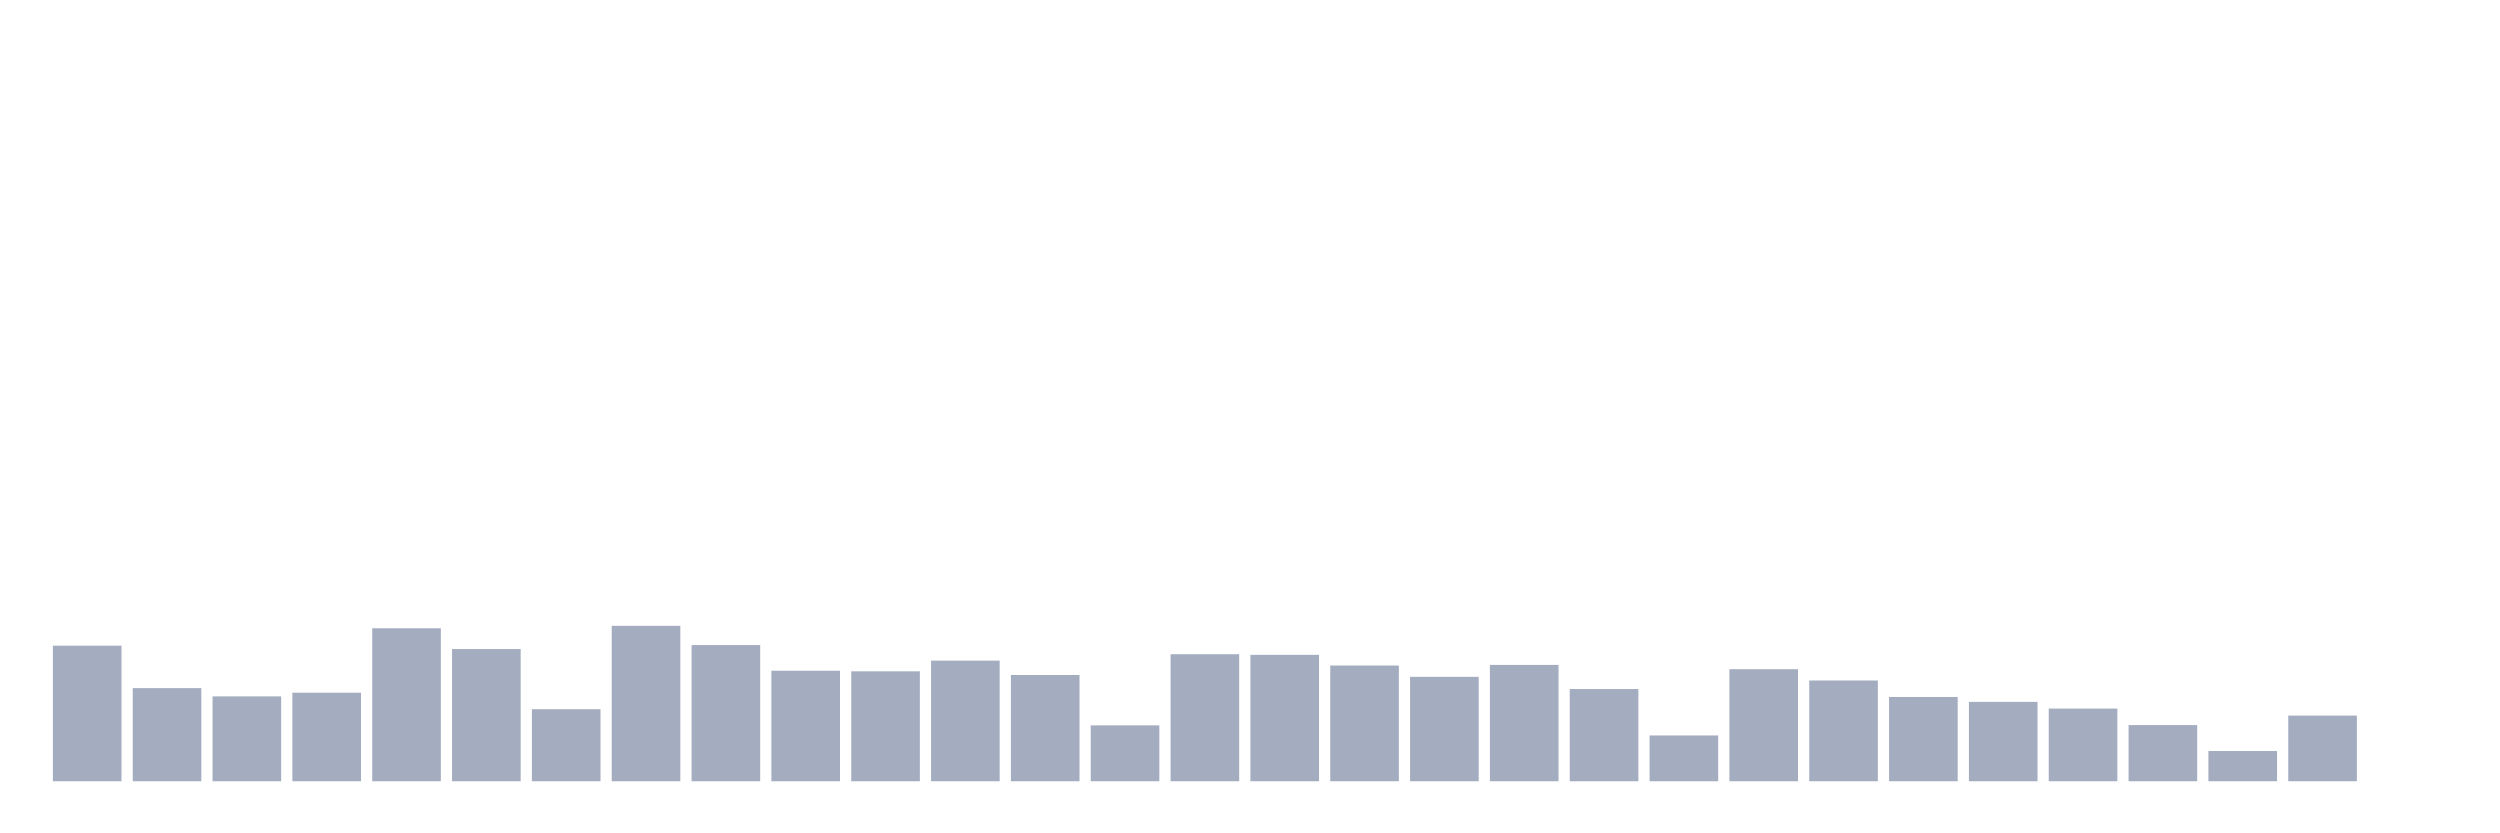 <svg xmlns="http://www.w3.org/2000/svg" viewBox="0 0 480 160"><g transform="translate(10,10)"><rect class="bar" x="0.153" width="13.175" y="113.97" height="26.03" fill="rgb(164,173,192)"></rect><rect class="bar" x="15.482" width="13.175" y="122.119" height="17.881" fill="rgb(164,173,192)"></rect><rect class="bar" x="30.81" width="13.175" y="123.702" height="16.298" fill="rgb(164,173,192)"></rect><rect class="bar" x="46.138" width="13.175" y="122.998" height="17.002" fill="rgb(164,173,192)"></rect><rect class="bar" x="61.466" width="13.175" y="110.628" height="29.372" fill="rgb(164,173,192)"></rect><rect class="bar" x="76.794" width="13.175" y="114.615" height="25.385" fill="rgb(164,173,192)"></rect><rect class="bar" x="92.123" width="13.175" y="126.164" height="13.836" fill="rgb(164,173,192)"></rect><rect class="bar" x="107.451" width="13.175" y="110.159" height="29.841" fill="rgb(164,173,192)"></rect><rect class="bar" x="122.779" width="13.175" y="113.853" height="26.147" fill="rgb(164,173,192)"></rect><rect class="bar" x="138.107" width="13.175" y="118.777" height="21.223" fill="rgb(164,173,192)"></rect><rect class="bar" x="153.436" width="13.175" y="118.894" height="21.106" fill="rgb(164,173,192)"></rect><rect class="bar" x="168.764" width="13.175" y="116.843" height="23.157" fill="rgb(164,173,192)"></rect><rect class="bar" x="184.092" width="13.175" y="119.598" height="20.402" fill="rgb(164,173,192)"></rect><rect class="bar" x="199.42" width="13.175" y="129.271" height="10.729" fill="rgb(164,173,192)"></rect><rect class="bar" x="214.748" width="13.175" y="115.611" height="24.389" fill="rgb(164,173,192)"></rect><rect class="bar" x="230.077" width="13.175" y="115.729" height="24.271" fill="rgb(164,173,192)"></rect><rect class="bar" x="245.405" width="13.175" y="117.781" height="22.219" fill="rgb(164,173,192)"></rect><rect class="bar" x="260.733" width="13.175" y="119.95" height="20.05" fill="rgb(164,173,192)"></rect><rect class="bar" x="276.061" width="13.175" y="117.663" height="22.337" fill="rgb(164,173,192)"></rect><rect class="bar" x="291.39" width="13.175" y="122.295" height="17.705" fill="rgb(164,173,192)"></rect><rect class="bar" x="306.718" width="13.175" y="131.206" height="8.794" fill="rgb(164,173,192)"></rect><rect class="bar" x="322.046" width="13.175" y="118.484" height="21.516" fill="rgb(164,173,192)"></rect><rect class="bar" x="337.374" width="13.175" y="120.653" height="19.347" fill="rgb(164,173,192)"></rect><rect class="bar" x="352.702" width="13.175" y="123.819" height="16.181" fill="rgb(164,173,192)"></rect><rect class="bar" x="368.031" width="13.175" y="124.757" height="15.243" fill="rgb(164,173,192)"></rect><rect class="bar" x="383.359" width="13.175" y="126.047" height="13.953" fill="rgb(164,173,192)"></rect><rect class="bar" x="398.687" width="13.175" y="129.213" height="10.787" fill="rgb(164,173,192)"></rect><rect class="bar" x="414.015" width="13.175" y="134.196" height="5.804" fill="rgb(164,173,192)"></rect><rect class="bar" x="429.344" width="13.175" y="127.395" height="12.605" fill="rgb(164,173,192)"></rect><rect class="bar" x="444.672" width="13.175" y="140" height="0" fill="rgb(164,173,192)"></rect></g></svg>